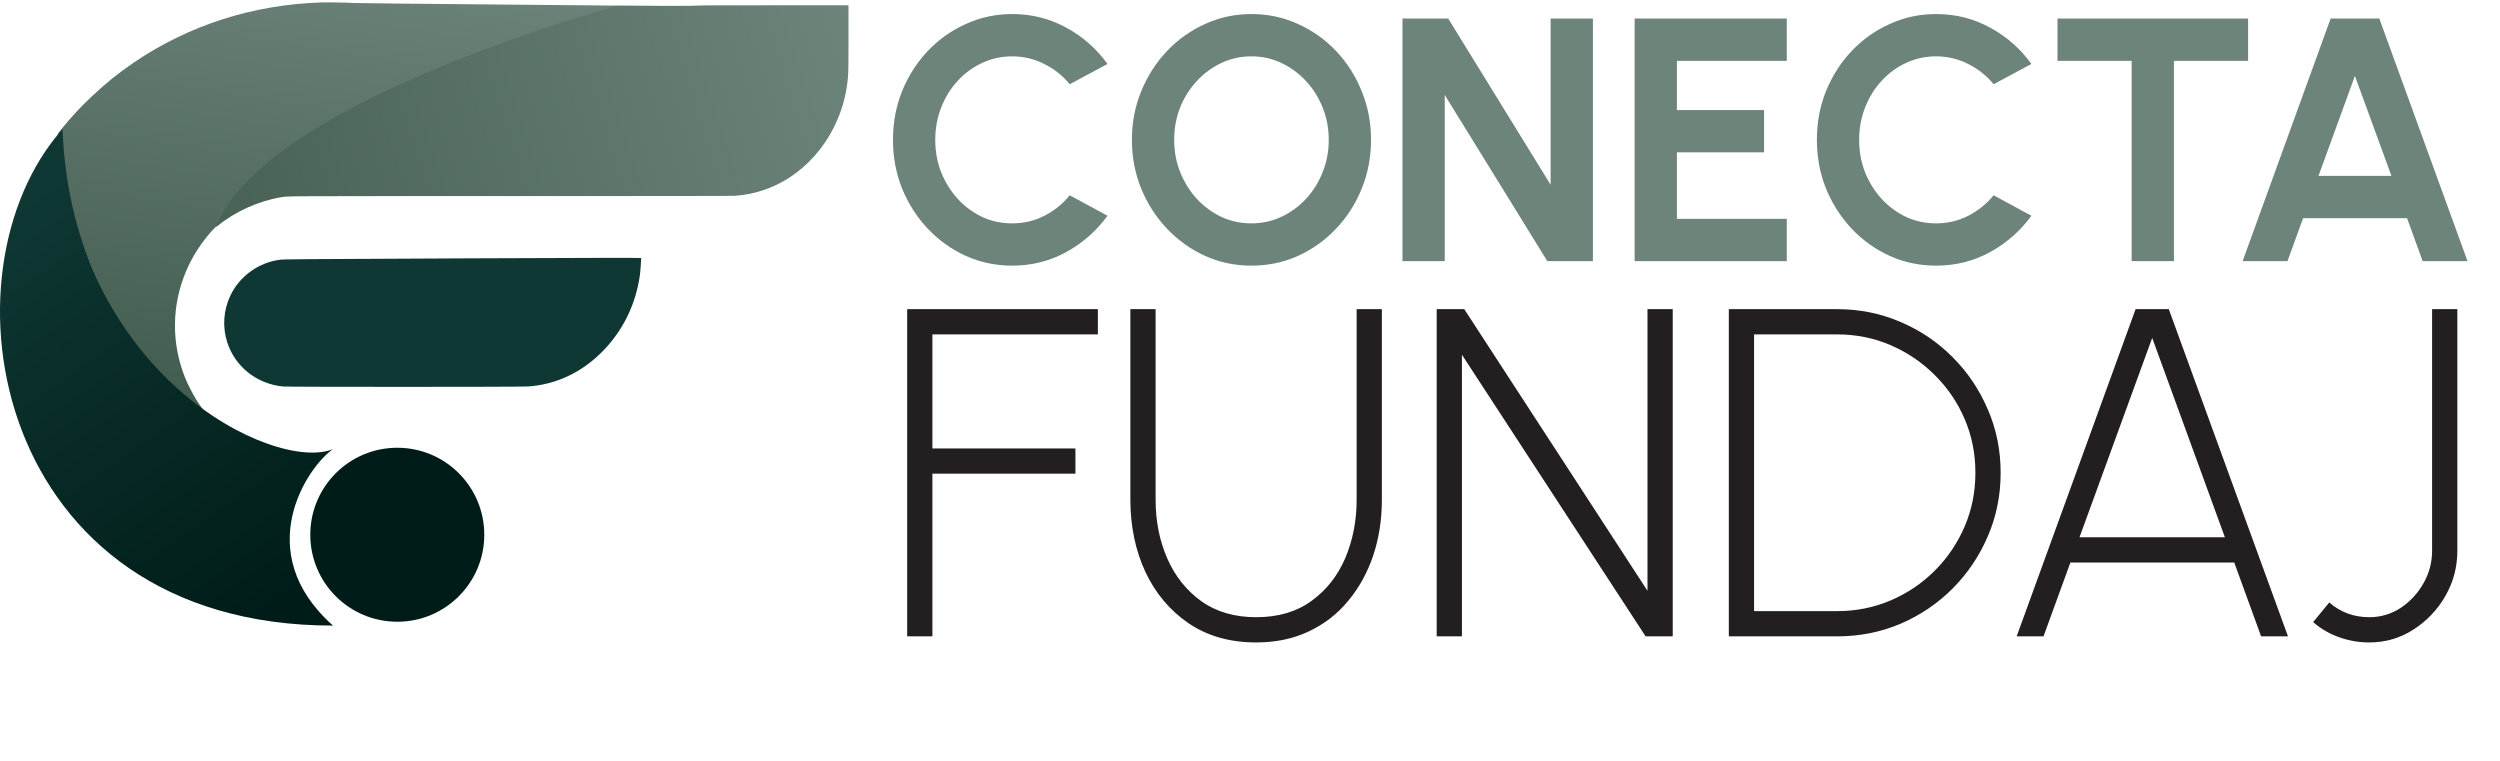 <svg width="174" height="53" viewBox="0 0 174 53" fill="none" xmlns="http://www.w3.org/2000/svg">
<path d="M32.755 17.98C20.507 18.035 19.76 18.04 19.454 18.082C17.973 18.283 16.658 19.245 16.028 20.585C15.546 21.615 15.472 22.764 15.819 23.834C16.372 25.536 17.884 26.727 19.703 26.901C20.08 26.935 36.264 26.935 36.763 26.898C38.693 26.762 40.455 25.94 41.887 24.506C43.341 23.052 44.262 21.181 44.542 19.109C44.569 18.896 44.624 18.181 44.629 17.96C44.629 17.938 41.381 17.943 32.755 17.98Z" fill="#0F3834"/>
<path d="M22.419 0.169C17.649 0.309 13.167 1.738 9.33 4.341C8.26 5.068 7.369 5.784 6.386 6.712C5.554 7.498 4.995 8.103 4.224 9.047C4.069 9.238 4.021 9.31 4.021 9.358C4.02 9.391 4.037 9.566 4.059 9.746C4.319 11.954 4.842 14.296 5.525 16.335C6.735 19.942 8.421 22.983 10.615 25.519C11.233 26.233 12.342 27.337 13.011 27.901C13.645 28.436 14.745 29.272 14.628 29.13C14.156 28.559 13.929 28.25 13.655 27.809C13.42 27.431 13.061 26.731 12.903 26.342C11.916 23.915 11.935 21.269 12.958 18.857C13.373 17.881 13.992 16.912 14.744 16.071C15.083 15.692 15.85 14.992 16.261 14.687C16.359 14.613 16.422 14.543 16.519 14.398C17.37 13.111 18.591 11.85 20.19 10.609C22.607 8.731 25.863 6.947 29.901 5.29C34.179 3.533 39.334 1.939 44.781 0.687L45.965 0.416L35.424 0.322C29.06 0.267 24.765 0.221 24.582 0.208C24.137 0.177 22.914 0.154 22.419 0.169Z" fill="url(#paint0_linear_138_3973)"/>
<path d="M4.354 8.983C4.957 26.023 19.084 32.922 23.176 31.26C21.389 32.486 17.401 38.409 23.176 43.541C-0.548 43.541 -4.537 18.958 4.354 8.983Z" fill="url(#paint1_linear_138_3973)"/>
<path d="M48.503 0.389C48.503 0.404 47.557 0.41 45.703 0.41H42.903L42.248 0.602C38.367 1.736 34.059 3.241 30.67 4.645C24.046 7.387 19.466 10.144 16.924 12.914C16.084 13.829 15.503 14.695 15.109 15.616L15.02 15.825L15.093 15.764C16.329 14.742 17.96 13.997 19.549 13.732C20.087 13.643 19.267 13.648 35.534 13.648C45.886 13.648 50.983 13.641 51.177 13.626C51.91 13.572 52.563 13.435 53.247 13.194C56.292 12.121 58.548 9.2 58.975 5.775C59.049 5.184 59.055 4.995 59.055 2.659V0.368H53.779C50.276 0.368 48.503 0.374 48.503 0.389Z" fill="url(#paint2_linear_138_3973)"/>
<circle cx="27.651" cy="37.218" r="6.055" fill="#001C18"/>
<path d="M70.448 18.489C69.307 18.489 68.234 18.264 67.228 17.814C66.224 17.356 65.339 16.725 64.575 15.921C63.82 15.117 63.225 14.188 62.791 13.135C62.364 12.073 62.151 10.94 62.151 9.734C62.151 8.52 62.364 7.386 62.791 6.333C63.225 5.272 63.82 4.343 64.575 3.547C65.339 2.743 66.224 2.116 67.228 1.666C68.234 1.208 69.307 0.978 70.448 0.978C71.815 0.978 73.073 1.296 74.223 1.931C75.373 2.558 76.326 3.398 77.081 4.452L74.452 5.863C73.978 5.276 73.387 4.805 72.68 4.452C71.98 4.098 71.236 3.921 70.448 3.921C69.709 3.921 69.013 4.074 68.362 4.379C67.711 4.677 67.14 5.095 66.65 5.634C66.159 6.164 65.777 6.783 65.504 7.491C65.231 8.19 65.094 8.938 65.094 9.734C65.094 10.538 65.231 11.29 65.504 11.989C65.785 12.689 66.171 13.308 66.662 13.846C67.152 14.377 67.719 14.795 68.362 15.101C69.013 15.398 69.709 15.547 70.448 15.547C71.252 15.547 72 15.37 72.692 15.016C73.391 14.654 73.978 14.18 74.452 13.593L77.081 15.016C76.326 16.061 75.373 16.901 74.223 17.537C73.073 18.172 71.815 18.489 70.448 18.489ZM87.102 18.489C85.96 18.489 84.887 18.264 83.882 17.814C82.877 17.356 81.993 16.725 81.229 15.921C80.465 15.117 79.866 14.188 79.432 13.135C78.998 12.073 78.781 10.94 78.781 9.734C78.781 8.528 78.998 7.398 79.432 6.345C79.866 5.284 80.465 4.351 81.229 3.547C81.993 2.743 82.877 2.116 83.882 1.666C84.887 1.208 85.96 0.978 87.102 0.978C88.252 0.978 89.329 1.208 90.334 1.666C91.339 2.116 92.223 2.743 92.987 3.547C93.751 4.351 94.346 5.284 94.772 6.345C95.206 7.398 95.423 8.528 95.423 9.734C95.423 10.94 95.206 12.073 94.772 13.135C94.346 14.188 93.751 15.117 92.987 15.921C92.223 16.725 91.339 17.356 90.334 17.814C89.329 18.264 88.252 18.489 87.102 18.489ZM87.102 15.547C87.842 15.547 88.537 15.394 89.188 15.088C89.84 14.783 90.41 14.365 90.901 13.834C91.399 13.296 91.785 12.677 92.058 11.977C92.34 11.278 92.481 10.53 92.481 9.734C92.481 8.938 92.34 8.19 92.058 7.491C91.777 6.783 91.387 6.164 90.889 5.634C90.398 5.103 89.828 4.685 89.176 4.379C88.533 4.074 87.842 3.921 87.102 3.921C86.362 3.921 85.667 4.074 85.016 4.379C84.364 4.685 83.79 5.107 83.291 5.646C82.801 6.176 82.415 6.791 82.133 7.491C81.86 8.19 81.723 8.938 81.723 9.734C81.723 10.538 81.864 11.29 82.145 11.989C82.427 12.689 82.813 13.308 83.303 13.846C83.802 14.377 84.372 14.795 85.016 15.101C85.667 15.398 86.362 15.547 87.102 15.547ZM97.612 18.176V1.292H100.796L107.923 12.857V1.292H110.866V18.176H107.694L100.554 6.61V18.176H97.612ZM113.77 18.176V1.292H124.359V4.235H116.713V7.66H122.779V10.602H116.713V15.233H124.359V18.176H113.77ZM134.752 18.489C133.61 18.489 132.537 18.264 131.532 17.814C130.527 17.356 129.642 16.725 128.879 15.921C128.123 15.117 127.528 14.188 127.094 13.135C126.668 12.073 126.455 10.94 126.455 9.734C126.455 8.52 126.668 7.386 127.094 6.333C127.528 5.272 128.123 4.343 128.879 3.547C129.642 2.743 130.527 2.116 131.532 1.666C132.537 1.208 133.61 0.978 134.752 0.978C136.119 0.978 137.377 1.296 138.527 1.931C139.676 2.558 140.629 3.398 141.385 4.452L138.756 5.863C138.281 5.276 137.69 4.805 136.983 4.452C136.283 4.098 135.54 3.921 134.752 3.921C134.012 3.921 133.317 4.074 132.665 4.379C132.014 4.677 131.443 5.095 130.953 5.634C130.463 6.164 130.081 6.783 129.807 7.491C129.534 8.19 129.397 8.938 129.397 9.734C129.397 10.538 129.534 11.29 129.807 11.989C130.089 12.689 130.475 13.308 130.965 13.846C131.455 14.377 132.022 14.795 132.665 15.101C133.317 15.398 134.012 15.547 134.752 15.547C135.556 15.547 136.304 15.37 136.995 15.016C137.694 14.654 138.281 14.18 138.756 13.593L141.385 15.016C140.629 16.061 139.676 16.901 138.527 17.537C137.377 18.172 136.119 18.489 134.752 18.489ZM156.468 1.292V4.235H151.306V18.176H148.363V4.235H143.202V1.292H156.468ZM162.212 1.292H165.601L171.74 18.176H168.616L167.531 15.185H160.295L159.21 18.176H156.086L162.212 1.292ZM161.368 12.242H166.445L163.901 5.284L161.368 12.242Z" fill="#6C8479"/>
<path d="M63.139 44.291V21.517H76.412V23.274H64.895V31.212H74.851V32.969H64.895V44.291H63.139ZM87.426 44.714C85.604 44.714 84.037 44.269 82.725 43.38C81.424 42.49 80.421 41.297 79.716 39.801C79.022 38.294 78.674 36.623 78.674 34.791V21.517H80.431V34.791C80.431 36.276 80.703 37.637 81.245 38.874C81.787 40.11 82.579 41.102 83.62 41.85C84.661 42.588 85.93 42.957 87.426 42.957C88.955 42.957 90.235 42.583 91.265 41.834C92.306 41.086 93.092 40.094 93.624 38.857C94.155 37.61 94.421 36.255 94.421 34.791V21.517H96.178V34.791C96.178 36.168 95.977 37.459 95.576 38.662C95.174 39.855 94.594 40.907 93.835 41.818C93.087 42.729 92.171 43.439 91.086 43.949C90.013 44.459 88.793 44.714 87.426 44.714ZM99.993 44.291V21.517H101.912L114.665 41.118V21.517H116.422V44.291H114.535L101.75 24.689V44.291H99.993ZM120.326 44.291V21.517H127.858C129.43 21.517 130.905 21.815 132.282 22.412C133.66 22.997 134.869 23.816 135.91 24.868C136.951 25.909 137.764 27.118 138.35 28.495C138.946 29.862 139.245 31.331 139.245 32.904C139.245 34.476 138.946 35.951 138.35 37.328C137.764 38.695 136.951 39.904 135.91 40.956C134.869 41.997 133.66 42.816 132.282 43.412C130.905 43.998 129.43 44.291 127.858 44.291H120.326ZM122.083 42.534H127.858C129.192 42.534 130.439 42.284 131.599 41.785C132.759 41.287 133.779 40.598 134.657 39.72C135.547 38.83 136.241 37.806 136.739 36.645C137.238 35.485 137.488 34.238 137.488 32.904C137.488 31.57 137.238 30.323 136.739 29.163C136.241 28.002 135.547 26.983 134.657 26.104C133.768 25.215 132.743 24.521 131.583 24.022C130.423 23.523 129.181 23.274 127.858 23.274H122.083V42.534ZM148.638 21.517H150.948L159.244 44.291H157.374L155.503 39.15H144.1L142.229 44.291H140.359L148.638 21.517ZM144.734 37.393H154.852L149.793 23.518L144.734 37.393ZM164.898 44.714C164.183 44.714 163.489 44.594 162.816 44.356C162.155 44.128 161.547 43.775 160.994 43.298L162.117 41.932C162.486 42.257 162.908 42.512 163.386 42.696C163.863 42.87 164.367 42.957 164.898 42.957C165.701 42.957 166.433 42.74 167.094 42.306C167.756 41.861 168.282 41.292 168.672 40.598C169.074 39.893 169.274 39.139 169.274 38.337V21.517H171.031V38.337C171.031 39.465 170.754 40.511 170.201 41.476C169.648 42.441 168.905 43.222 167.973 43.819C167.051 44.415 166.026 44.714 164.898 44.714Z" fill="#231F20"/>
<defs>
<linearGradient id="paint0_linear_138_3973" x1="13.066" y1="27.176" x2="18.323" y2="-5.027" gradientUnits="userSpaceOnUse">
<stop stop-color="#445D51"/>
<stop offset="1" stop-color="#6C8479"/>
</linearGradient>
<linearGradient id="paint1_linear_138_3973" x1="1.249" y1="13.58" x2="20.362" y2="41.602" gradientUnits="userSpaceOnUse">
<stop stop-color="#0F3834"/>
<stop offset="1" stop-color="#001C18"/>
</linearGradient>
<linearGradient id="paint2_linear_138_3973" x1="16.853" y1="13.888" x2="59" y2="0.308" gradientUnits="userSpaceOnUse">
<stop stop-color="#4A6357"/>
<stop offset="1" stop-color="#6C8479"/>
</linearGradient>
</defs>
</svg>
